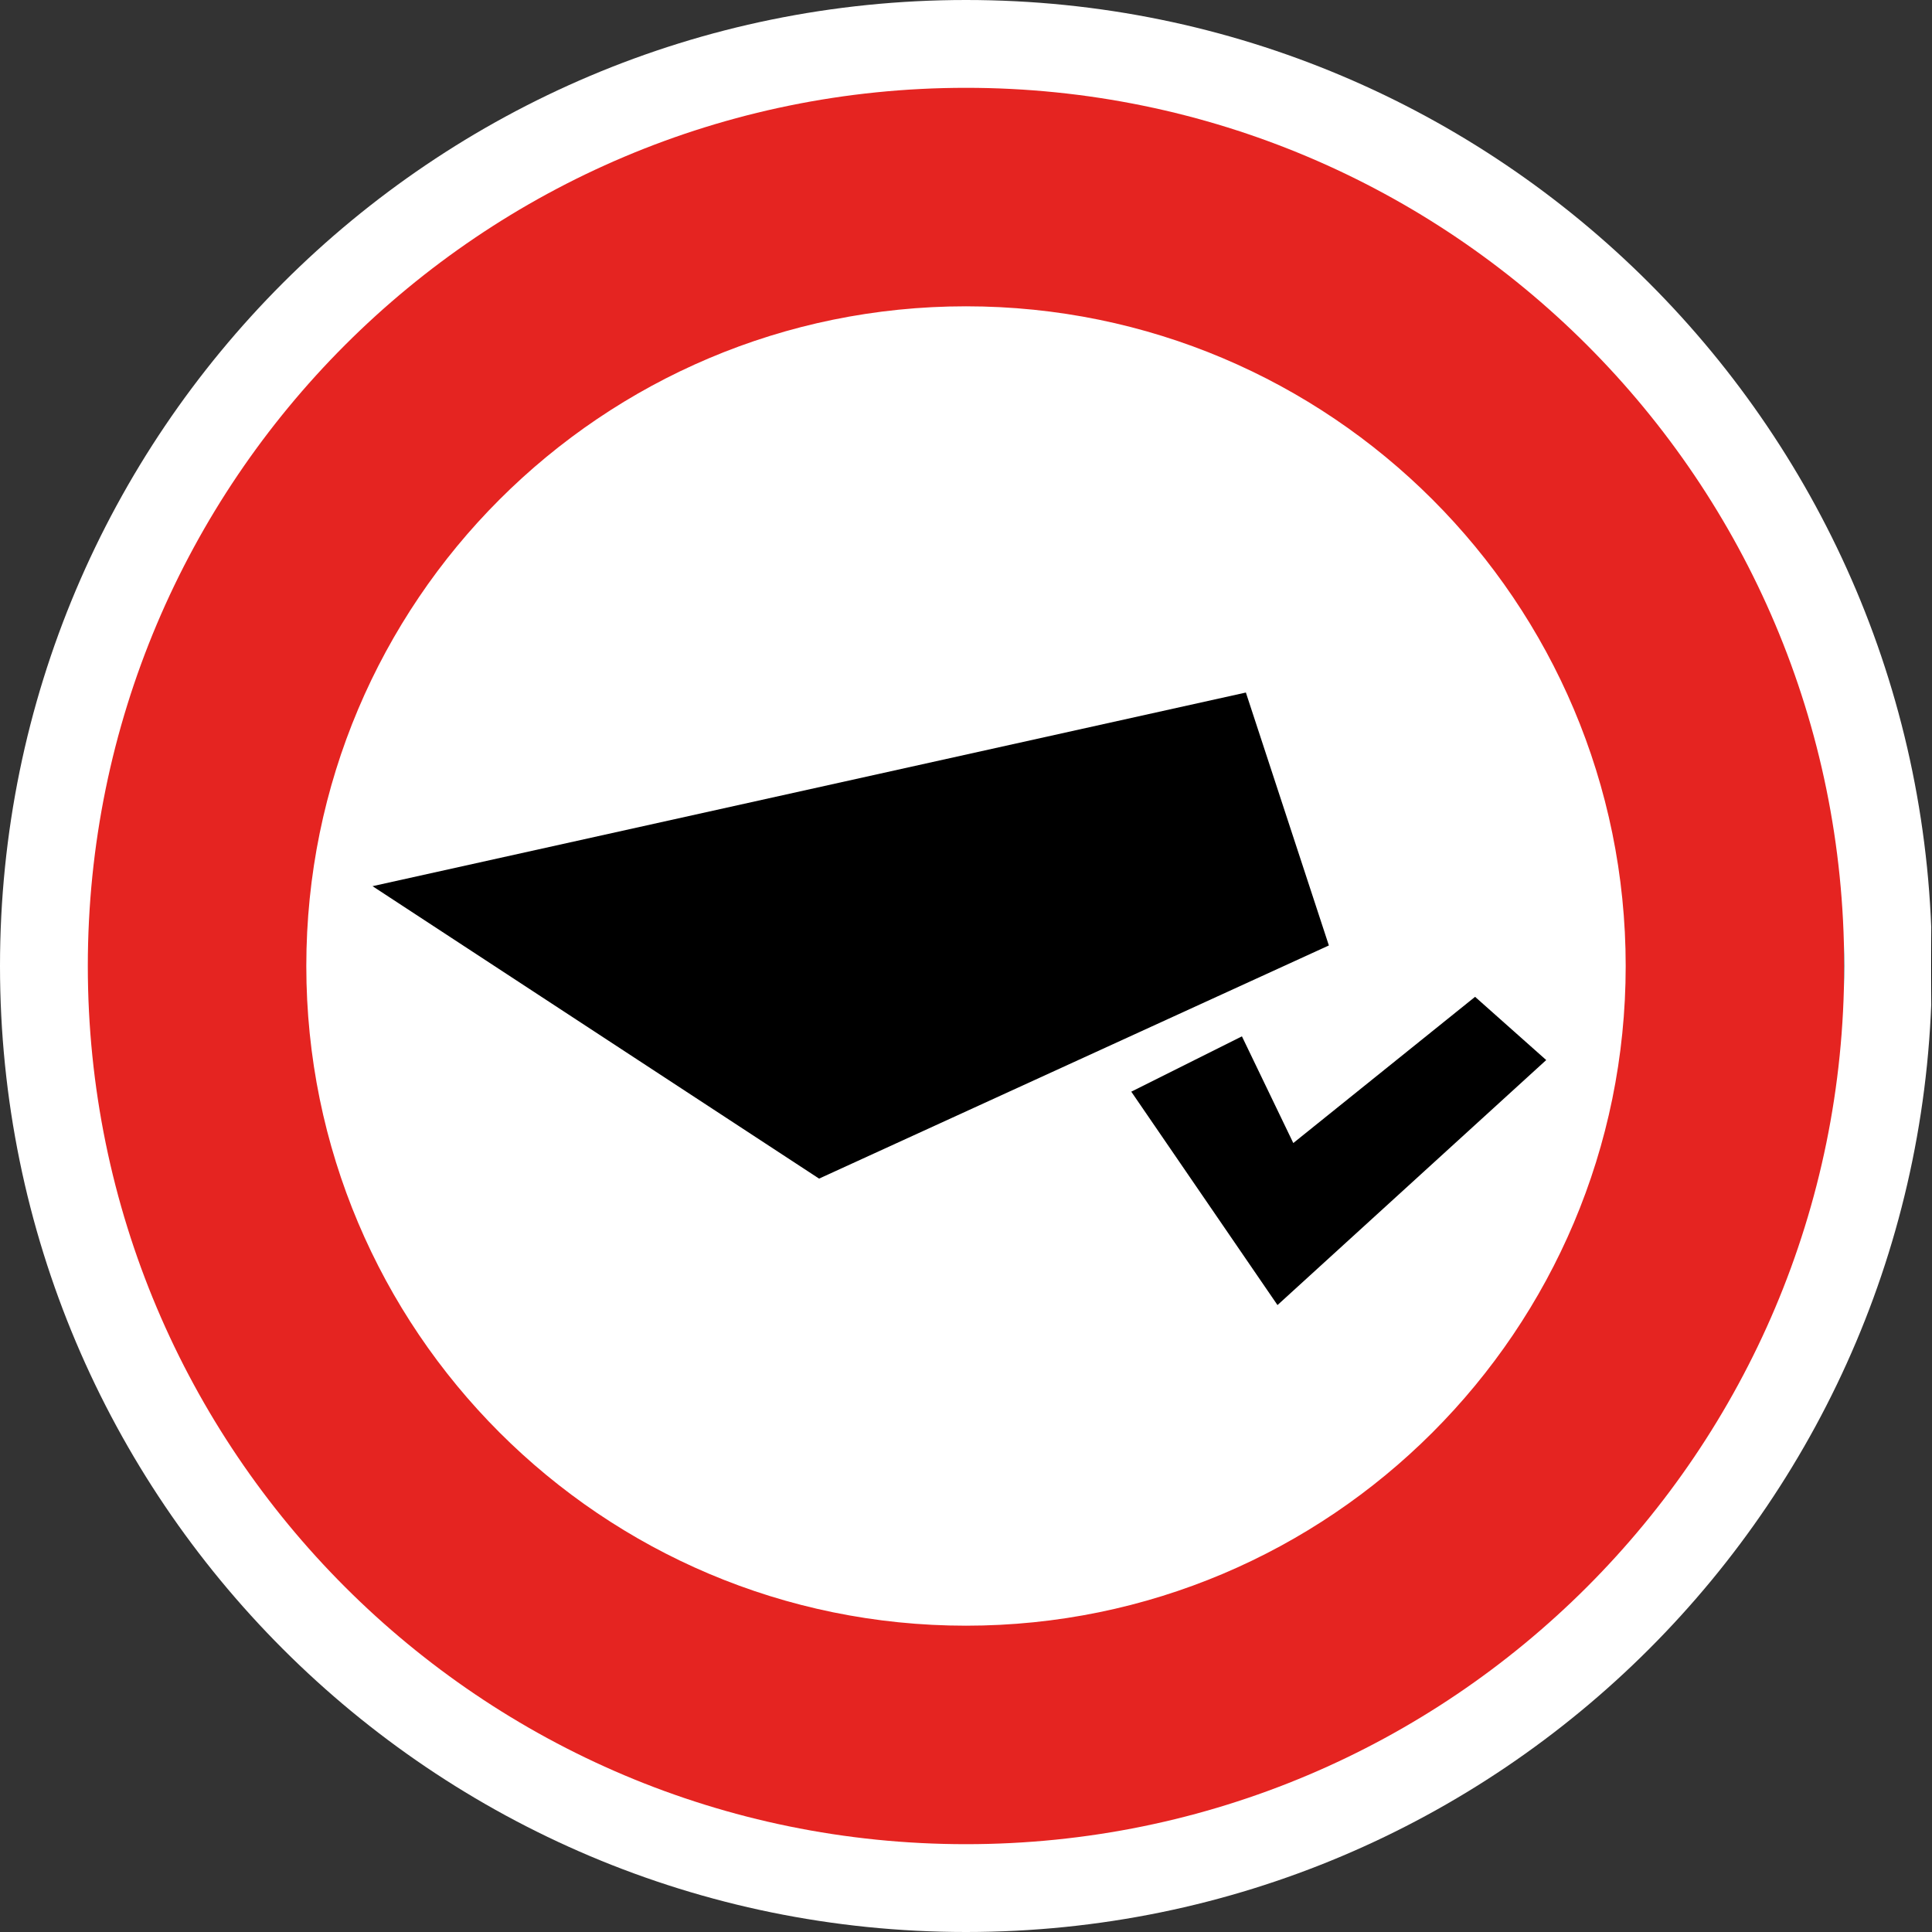 <?xml version="1.0" encoding="UTF-8"?>
<svg id="Ebene_1" data-name="Ebene 1" xmlns="http://www.w3.org/2000/svg" xmlns:xlink="http://www.w3.org/1999/xlink" viewBox="0 0 22 22">
  <rect x="0" y="0" width="22" height="22" fill="#333333" stroke="none"/>
  <defs>
    <style>
      .cls-1 {
        fill: url(#Rahmen_rot);
      }

      .cls-2 {
        fill: url(#Beschriftung_schwarz);
      }

      .cls-3 {
        fill: url(#Hintergrund_weiss);
      }
    </style>
    <linearGradient id="Hintergrund_weiss" x1="0" y1="11" x2="22" y2="11" gradientUnits="userSpaceOnUse">
      <stop offset="1" stop-color="#fff"/>
      <stop offset="1" stop-color="#000"/>
    </linearGradient>
    <linearGradient id="Beschriftung_schwarz" x1="4.242" y1="829.988" x2="17.607" y2="829.988" gradientTransform="translate(0 -818.614)" gradientUnits="userSpaceOnUse">
      <stop offset="1" stop-color="#000"/>
      <stop offset="1" stop-color="#010101"/>
    </linearGradient>
    <linearGradient id="Rahmen_rot" x1="1" y1="33" x2="21" y2="33" gradientTransform="translate(0 44) scale(1 -1)" gradientUnits="userSpaceOnUse">
      <stop offset="1" stop-color="#e52421"/>
      <stop offset="1" stop-color="#000"/>
    </linearGradient>
  </defs>
  <path class="cls-3" d="m11,0C4.925 0-0,4.925,0,11c0,6.075,4.925,11,11,11,6.075-0,11-4.925,11-11C22,4.925,17.075-0,11,0h0Z"/>
  <path class="cls-2" d="m14.187,7.886l-9.945,2.205,5.085,3.33,5.805-2.655-.945-2.88Zm2.61,3.465l-2.07,1.665-.585-1.215-1.26.63,1.665,2.43,3.06-2.79-.81-.72Z"/>
  <path class="cls-1" d="m11,1C5.477,1,1,5.477,1,11s4.477,10,10,10,10-4.477,10-10S16.523,1,11,1Zm0,17.512c-4.149,0-7.512-3.363-7.512-7.512s3.363-7.512,7.512-7.512,7.512,3.363,7.512,7.512-3.363,7.512-7.512,7.512Z"/>
</svg>